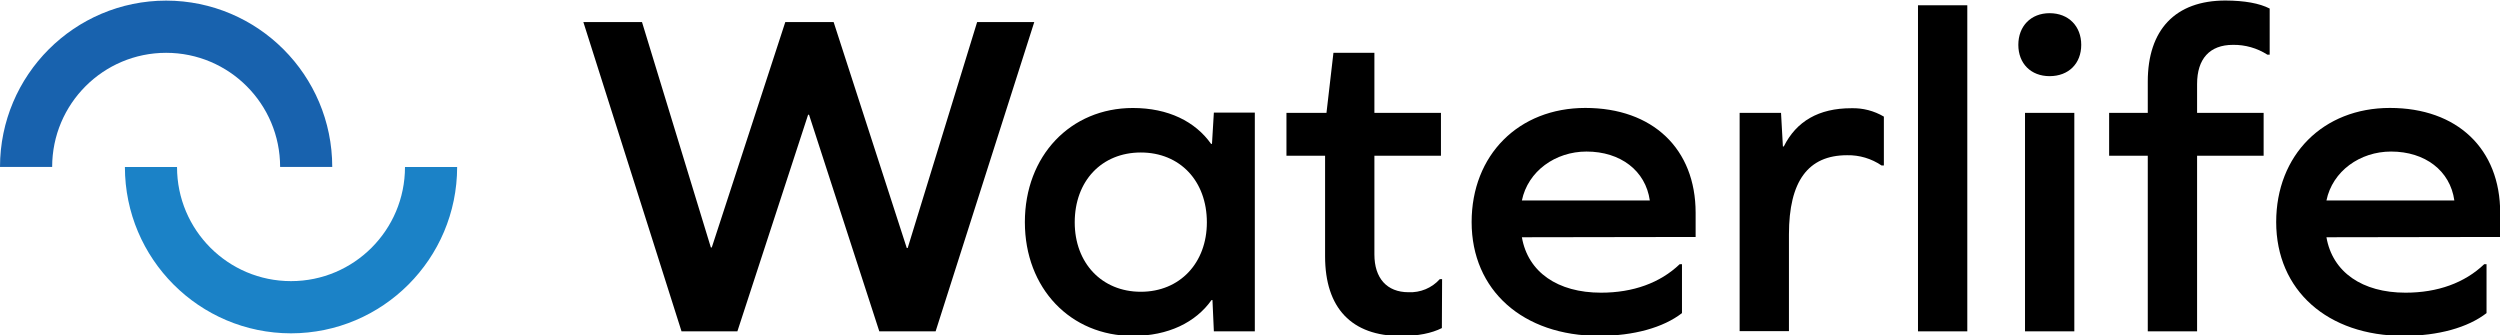 <svg width="872" height="117" xmlns="http://www.w3.org/2000/svg" xmlns:xlink="http://www.w3.org/1999/xlink" xml:space="preserve" overflow="hidden"><defs><clipPath id="clip0"><rect x="44" y="243" width="872" height="117"/></clipPath></defs><g clip-path="url(#clip0)" transform="translate(-44 -243)"><path d="M842.118 592.186 822.478 592.186 797.969 516.708 797.642 516.708 772.975 592.186 753.493 592.186 719.249 484.407 739.702 484.407 763.725 562.969 764.042 562.969 789.691 484.407 806.545 484.407 832.055 563.137 832.382 563.137 856.603 484.407 876.531 484.407Z" transform="matrix(1 0 0 1.001 -471.776 -234.205)"/><path d="M939.17 592.186 938.684 581.28 938.357 581.28C932.835 589.073 923.257 593.782 910.924 593.782 889.182 593.782 873.249 577.226 873.249 554.125 873.249 531.024 889.162 514.358 910.924 514.358 923.257 514.358 932.676 519.068 938.198 526.86L938.516 526.86 939.17 515.955 953.457 515.955 953.457 592.186ZM936.731 554.214C936.731 539.769 927.322 529.864 913.69 529.864 900.058 529.864 890.639 539.779 890.639 554.214 890.639 568.332 900.048 578.395 913.69 578.395 927.332 578.395 936.731 568.322 936.731 554.214Z" transform="matrix(1 0 0 1.001 -471.776 -234.205)"/><path d="M1018.7 591.046C1015.13 592.841 1010.42 593.812 1004.42 593.812 987.215 593.812 977.965 584.066 977.965 566.052L977.965 530.995 964.491 530.995 964.491 516.064 978.451 516.064 980.88 495.124 995.166 495.124 995.166 516.064 1018.38 516.064 1018.38 530.995 995.166 530.995 995.166 565.408C995.166 573.686 999.549 578.554 1007.06 578.554 1011.2 578.749 1015.2 577.079 1017.97 574.003L1018.78 574.003Z" transform="matrix(1 0 0 1.001 -471.776 -234.205)"/><path d="M1046.61 559.399C1048.72 571.574 1059.11 578.713 1074.21 578.713 1085.41 578.713 1094.83 575.302 1101.64 568.798L1102.45 568.798 1102.45 585.831C1095.96 590.868 1085.6 593.763 1073.56 593.763 1046.94 593.763 1029.08 577.85 1029.08 554.105 1029.08 530.737 1045.48 514.339 1068.74 514.339 1092.28 514.339 1107.21 528.625 1107.21 550.863L1107.21 559.3ZM1046.61 546.58 1091.23 546.58C1089.76 536.19 1081 529.537 1069.15 529.537 1058.3 529.537 1048.72 536.368 1046.61 546.58Z" transform="matrix(1 0 0 1.001 -471.776 -234.205)"/><path d="M1172.87 517.362 1172.87 534.385 1172.06 534.385C1168.52 531.978 1164.33 530.731 1160.04 530.816 1146.41 530.816 1139.76 539.898 1139.76 558.408L1139.76 592.117 1122.56 592.117 1122.56 516.064 1137 516.064 1137.65 527.753 1137.97 527.753C1142.36 518.979 1150.15 514.438 1161.51 514.438 1165.5 514.321 1169.43 515.335 1172.87 517.362Z" transform="matrix(1 0 0 1.001 -471.776 -234.205)"/><path d="M1184.77 478.567 1201.97 478.567 1201.97 592.186 1184.77 592.186Z" transform="matrix(1 0 0 1.001 -471.776 -234.205)"/><path d="M1241.71 492.358C1241.71 498.852 1237.33 503.264 1230.67 503.264 1224.18 503.264 1219.77 498.882 1219.77 492.358 1219.77 485.835 1224.15 481.324 1230.67 481.324 1237.32 481.324 1241.71 485.874 1241.71 492.358ZM1239.3 516.064 1239.3 592.186 1222.1 592.186 1222.1 516.064Z" transform="matrix(1 0 0 1.001 -471.776 -234.205)"/><path d="M1307.44 479.708 1307.44 495.769 1306.63 495.769C1303.05 493.479 1298.87 492.292 1294.62 492.358 1286.5 492.358 1282.12 497.236 1282.12 506.001L1282.12 516.064 1305.33 516.064 1305.33 530.995 1282.12 530.995 1282.12 592.186 1264.92 592.186 1264.92 530.995 1251.44 530.995 1251.44 516.064 1264.92 516.064 1264.92 505.158C1264.92 487.143 1274.48 476.912 1292.02 476.912 1298.68 476.941 1303.87 477.873 1307.44 479.708Z" transform="matrix(1 0 0 1.001 -471.776 -234.205)"/><path d="M1327.24 559.399C1329.35 571.574 1339.74 578.713 1354.83 578.713 1366.03 578.713 1375.44 575.302 1382.26 568.798L1383.08 568.798 1383.08 585.831C1376.58 590.868 1366.22 593.763 1354.19 593.763 1327.57 593.763 1309.71 577.85 1309.71 554.105 1309.71 530.737 1326.1 514.339 1349.37 514.339 1372.89 514.339 1387.84 528.625 1387.84 550.863L1387.84 559.3ZM1327.24 546.58 1371.85 546.58C1370.4 536.19 1361.63 529.537 1349.78 529.537 1338.93 529.537 1329.35 536.368 1327.24 546.58Z" transform="matrix(1 0 0 1.001 -471.776 -234.205)"/><path d="M617.28 592.88C585.293 592.842 559.373 566.917 559.34 534.931L577.523 534.931C577.523 556.888 595.322 574.687 617.28 574.687 639.237 574.687 657.036 556.888 657.036 534.931L675.229 534.931C675.191 566.919 649.268 592.842 617.28 592.88Z" fill="#1B82C7" transform="matrix(1 0 0 1.001 -471.776 -234.205)"/><path d="M573.726 476.941C541.737 476.98 515.815 502.902 515.776 534.891L533.969 534.891C533.969 512.934 551.768 495.134 573.726 495.134 595.683 495.134 613.482 512.934 613.482 534.891L631.665 534.891C631.633 502.904 605.712 476.98 573.726 476.941Z" fill="#1862AE" transform="matrix(1 0 0 1.001 -471.776 -234.205)"/></g></svg>